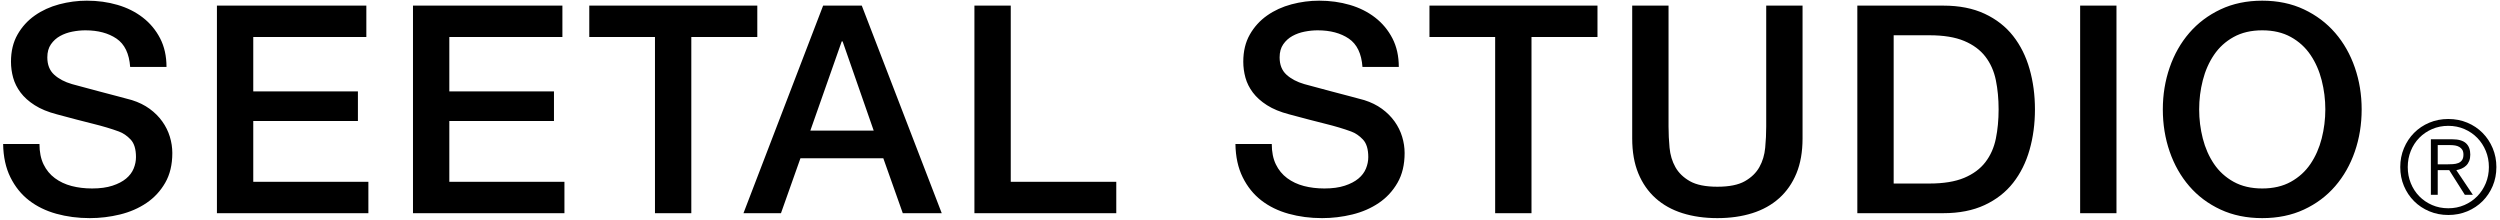 <?xml version="1.0" encoding="UTF-8"?>
<svg width="387px" height="34px" viewBox="0 0 387 34" version="1.1" xmlns="http://www.w3.org/2000/svg" xmlns:xlink="http://www.w3.org/1999/xlink">
    <title>Group</title>
    <g id="Page-1" stroke="none" stroke-width="1" fill="none" fill-rule="evenodd">
        <g id="Group" transform="translate(0.485, 0.105)" fill="#000000" fill-rule="nonzero">
            <path d="M13.41,33.66 C15,33.66 16.56,33.472 18.09,33.097 C19.62,32.722 20.985,32.13 22.185,31.32 C23.385,30.51 24.352,29.468 25.087,28.192 C25.823,26.918 26.19,25.38 26.19,23.58 C26.19,22.74 26.062,21.9 25.808,21.06 C25.552,20.22 25.163,19.433 24.637,18.698 C24.113,17.962 23.46,17.31 22.68,16.74 C21.9,16.17 20.985,15.72 19.935,15.39 C19.515,15.27 18.817,15.082 17.843,14.828 C16.867,14.572 15.87,14.31 14.85,14.04 C13.83,13.77 12.908,13.523 12.082,13.297 C11.258,13.072 10.785,12.945 10.665,12.915 C9.525,12.585 8.602,12.098 7.897,11.453 C7.192,10.807 6.84,9.915 6.84,8.775 C6.84,7.965 7.027,7.29 7.402,6.75 C7.777,6.21 8.25,5.782 8.82,5.468 C9.39,5.152 10.02,4.928 10.71,4.793 C11.4,4.657 12.075,4.59 12.735,4.59 C14.685,4.59 16.29,5.018 17.55,5.872 C18.81,6.728 19.515,8.19 19.665,10.26 L19.665,10.26 L25.29,10.26 C25.29,8.58 24.96,7.103 24.3,5.827 C23.64,4.553 22.747,3.48 21.622,2.61 C20.497,1.74 19.192,1.087 17.707,0.652 C16.223,0.217 14.64,0 12.96,0 C11.52,0 10.095,0.188 8.685,0.562 C7.275,0.938 6.015,1.515 4.905,2.295 C3.795,3.075 2.902,4.058 2.228,5.242 C1.552,6.428 1.215,7.83 1.215,9.45 C1.215,10.29 1.327,11.115 1.552,11.925 C1.778,12.735 2.16,13.5 2.7,14.22 C3.24,14.94 3.967,15.592 4.883,16.177 C5.798,16.762 6.945,17.235 8.325,17.595 C10.545,18.195 12.412,18.683 13.928,19.058 C15.443,19.433 16.77,19.83 17.91,20.25 C18.57,20.49 19.177,20.902 19.733,21.488 C20.288,22.073 20.565,22.98 20.565,24.21 C20.565,24.81 20.445,25.402 20.205,25.988 C19.965,26.573 19.575,27.09 19.035,27.54 C18.495,27.99 17.79,28.358 16.92,28.642 C16.05,28.927 15,29.07 13.77,29.07 C12.63,29.07 11.572,28.942 10.598,28.688 C9.623,28.433 8.76,28.027 8.01,27.473 C7.26,26.918 6.675,26.205 6.255,25.335 C5.835,24.465 5.625,23.415 5.625,22.185 L5.625,22.185 L0,22.185 C0.03,24.165 0.405,25.883 1.125,27.337 C1.845,28.793 2.805,29.985 4.005,30.915 C5.205,31.845 6.615,32.535 8.235,32.985 C9.855,33.435 11.58,33.66 13.41,33.66 Z M56.54,32.895 L56.54,28.035 L38.72,28.035 L38.72,18.63 L54.92,18.63 L54.92,14.04 L38.72,14.04 L38.72,5.625 L56.225,5.625 L56.225,0.765 L33.095,0.765 L33.095,32.895 L56.54,32.895 Z M86.89,32.895 L86.89,28.035 L69.07,28.035 L69.07,18.63 L85.27,18.63 L85.27,14.04 L69.07,14.04 L69.07,5.625 L86.575,5.625 L86.575,0.765 L63.445,0.765 L63.445,32.895 L86.89,32.895 Z M106.53,32.895 L106.53,5.625 L116.745,5.625 L116.745,0.765 L90.735,0.765 L90.735,5.625 L100.905,5.625 L100.905,32.895 L106.53,32.895 Z M120.41,32.895 L123.425,24.39 L136.25,24.39 L139.265,32.895 L145.295,32.895 L132.92,0.765 L126.935,0.765 L114.605,32.895 L120.41,32.895 Z M134.765,20.115 L124.955,20.115 L129.815,6.3 L129.95,6.3 L134.765,20.115 Z M172.315,32.895 L172.315,28.035 L155.98,28.035 L155.98,0.765 L150.355,0.765 L150.355,32.895 L172.315,32.895 Z M204.17,33.66 C205.76,33.66 207.32,33.472 208.85,33.097 C210.38,32.722 211.745,32.13 212.945,31.32 C214.145,30.51 215.113,29.468 215.847,28.192 C216.583,26.918 216.95,25.38 216.95,23.58 C216.95,22.74 216.822,21.9 216.567,21.06 C216.312,20.22 215.923,19.433 215.398,18.698 C214.873,17.962 214.22,17.31 213.44,16.74 C212.66,16.17 211.745,15.72 210.695,15.39 C210.275,15.27 209.577,15.082 208.602,14.828 C207.627,14.572 206.63,14.31 205.61,14.04 C204.59,13.77 203.667,13.523 202.843,13.297 C202.018,13.072 201.545,12.945 201.425,12.915 C200.285,12.585 199.363,12.098 198.657,11.453 C197.952,10.807 197.6,9.915 197.6,8.775 C197.6,7.965 197.787,7.29 198.162,6.75 C198.537,6.21 199.01,5.782 199.58,5.468 C200.15,5.152 200.78,4.928 201.47,4.793 C202.16,4.657 202.835,4.59 203.495,4.59 C205.445,4.59 207.05,5.018 208.31,5.872 C209.57,6.728 210.275,8.19 210.425,10.26 L210.425,10.26 L216.05,10.26 C216.05,8.58 215.72,7.103 215.06,5.827 C214.4,4.553 213.507,3.48 212.382,2.61 C211.257,1.74 209.952,1.087 208.468,0.652 C206.982,0.217 205.4,0 203.72,0 C202.28,0 200.855,0.188 199.445,0.562 C198.035,0.938 196.775,1.515 195.665,2.295 C194.555,3.075 193.662,4.058 192.988,5.242 C192.312,6.428 191.975,7.83 191.975,9.45 C191.975,10.29 192.088,11.115 192.312,11.925 C192.537,12.735 192.92,13.5 193.46,14.22 C194,14.94 194.727,15.592 195.643,16.177 C196.558,16.762 197.705,17.235 199.085,17.595 C201.305,18.195 203.173,18.683 204.688,19.058 C206.202,19.433 207.53,19.83 208.67,20.25 C209.33,20.49 209.938,20.902 210.493,21.488 C211.048,22.073 211.325,22.98 211.325,24.21 C211.325,24.81 211.205,25.402 210.965,25.988 C210.725,26.573 210.335,27.09 209.795,27.54 C209.255,27.99 208.55,28.358 207.68,28.642 C206.81,28.927 205.76,29.07 204.53,29.07 C203.39,29.07 202.333,28.942 201.357,28.688 C200.382,28.433 199.52,28.027 198.77,27.473 C198.02,26.918 197.435,26.205 197.015,25.335 C196.595,24.465 196.385,23.415 196.385,22.185 L196.385,22.185 L190.76,22.185 C190.79,24.165 191.165,25.883 191.885,27.337 C192.605,28.793 193.565,29.985 194.765,30.915 C195.965,31.845 197.375,32.535 198.995,32.985 C200.615,33.435 202.34,33.66 204.17,33.66 Z M236.59,32.895 L236.59,5.625 L246.805,5.625 L246.805,0.765 L220.795,0.765 L220.795,5.625 L230.965,5.625 L230.965,32.895 L236.59,32.895 Z M265.365,33.66 C267.345,33.66 269.145,33.405 270.765,32.895 C272.385,32.385 273.772,31.613 274.928,30.578 C276.082,29.543 276.975,28.26 277.605,26.73 C278.235,25.2 278.55,23.4 278.55,21.33 L278.55,21.33 L278.55,0.765 L272.925,0.765 L272.925,19.485 C272.925,20.565 272.873,21.66 272.767,22.77 C272.663,23.88 272.363,24.878 271.868,25.762 C271.373,26.648 270.623,27.375 269.618,27.945 C268.613,28.515 267.195,28.8 265.365,28.8 C263.535,28.8 262.118,28.515 261.113,27.945 C260.108,27.375 259.358,26.648 258.863,25.762 C258.368,24.878 258.067,23.88 257.962,22.77 C257.858,21.66 257.805,20.565 257.805,19.485 L257.805,19.485 L257.805,0.765 L252.18,0.765 L252.18,21.33 C252.18,23.4 252.495,25.2 253.125,26.73 C253.755,28.26 254.648,29.543 255.803,30.578 C256.957,31.613 258.345,32.385 259.965,32.895 C261.585,33.405 263.385,33.66 265.365,33.66 Z M300.35,32.895 C302.81,32.895 304.94,32.475 306.74,31.635 C308.54,30.795 310.01,29.648 311.15,28.192 C312.29,26.738 313.137,25.035 313.692,23.085 C314.248,21.135 314.525,19.05 314.525,16.83 C314.525,14.61 314.248,12.525 313.692,10.575 C313.137,8.625 312.29,6.923 311.15,5.468 C310.01,4.013 308.54,2.865 306.74,2.025 C304.94,1.185 302.81,0.765 300.35,0.765 L300.35,0.765 L287.03,0.765 L287.03,32.895 L300.35,32.895 Z M298.19,28.305 L292.655,28.305 L292.655,5.355 L298.19,5.355 C300.38,5.355 302.173,5.647 303.567,6.232 C304.962,6.817 306.058,7.628 306.853,8.662 C307.647,9.697 308.188,10.912 308.473,12.307 C308.757,13.703 308.9,15.21 308.9,16.83 C308.9,18.45 308.757,19.957 308.473,21.352 C308.188,22.747 307.647,23.962 306.853,24.997 C306.058,26.032 304.962,26.843 303.567,27.427 C302.173,28.012 300.38,28.305 298.19,28.305 L298.19,28.305 Z M327.145,32.895 L327.145,0.765 L321.52,0.765 L321.52,32.895 L327.145,32.895 Z M349.71,33.66 C352.11,33.66 354.262,33.218 356.168,32.333 C358.072,31.448 359.685,30.24 361.005,28.71 C362.325,27.18 363.337,25.395 364.043,23.355 C364.748,21.315 365.1,19.14 365.1,16.83 C365.1,14.55 364.748,12.39 364.043,10.35 C363.337,8.31 362.325,6.525 361.005,4.995 C359.685,3.465 358.072,2.25 356.168,1.35 C354.262,0.45 352.11,0 349.71,0 C347.31,0 345.158,0.45 343.252,1.35 C341.348,2.25 339.735,3.465 338.415,4.995 C337.095,6.525 336.082,8.31 335.377,10.35 C334.673,12.39 334.32,14.55 334.32,16.83 C334.32,19.14 334.673,21.315 335.377,23.355 C336.082,25.395 337.095,27.18 338.415,28.71 C339.735,30.24 341.348,31.448 343.252,32.333 C345.158,33.218 347.31,33.66 349.71,33.66 Z M349.71,29.07 C348,29.07 346.522,28.725 345.277,28.035 C344.033,27.345 343.02,26.422 342.24,25.267 C341.46,24.113 340.882,22.8 340.507,21.33 C340.132,19.86 339.945,18.36 339.945,16.83 C339.945,15.3 340.132,13.8 340.507,12.33 C340.882,10.86 341.46,9.547 342.24,8.393 C343.02,7.237 344.033,6.315 345.277,5.625 C346.522,4.935 348,4.59 349.71,4.59 C351.42,4.59 352.897,4.935 354.142,5.625 C355.387,6.315 356.4,7.237 357.18,8.393 C357.96,9.547 358.538,10.86 358.913,12.33 C359.288,13.8 359.475,15.3 359.475,16.83 C359.475,18.36 359.288,19.86 358.913,21.33 C358.538,22.8 357.96,24.113 357.18,25.267 C356.4,26.422 355.387,27.345 354.142,28.035 C352.897,28.725 351.42,29.07 349.71,29.07 Z" id="SEETALSTUDIO"></path>
            <path d="M378.515,33.175 C379.568,33.175 380.548,32.985 381.455,32.605 C382.362,32.225 383.148,31.702 383.815,31.035 C384.482,30.368 385.005,29.585 385.385,28.685 C385.765,27.785 385.955,26.808 385.955,25.755 C385.955,24.715 385.765,23.742 385.385,22.835 C385.005,21.928 384.482,21.138 383.815,20.465 C383.148,19.792 382.362,19.265 381.455,18.885 C380.548,18.505 379.568,18.315 378.515,18.315 C377.462,18.315 376.482,18.505 375.575,18.885 C374.668,19.265 373.882,19.792 373.215,20.465 C372.548,21.138 372.025,21.928 371.645,22.835 C371.265,23.742 371.075,24.715 371.075,25.755 C371.075,26.808 371.265,27.785 371.645,28.685 C372.025,29.585 372.548,30.368 373.215,31.035 C373.882,31.702 374.668,32.225 375.575,32.605 C376.482,32.985 377.462,33.175 378.515,33.175 Z M378.515,32.135 C377.608,32.135 376.772,31.968 376.005,31.635 C375.238,31.302 374.575,30.848 374.015,30.275 C373.455,29.702 373.018,29.028 372.705,28.255 C372.392,27.482 372.235,26.648 372.235,25.755 C372.235,24.862 372.392,24.028 372.705,23.255 C373.018,22.482 373.455,21.808 374.015,21.235 C374.575,20.662 375.238,20.208 376.005,19.875 C376.772,19.542 377.608,19.375 378.515,19.375 C379.408,19.375 380.238,19.542 381.005,19.875 C381.772,20.208 382.435,20.662 382.995,21.235 C383.555,21.808 383.995,22.482 384.315,23.255 C384.635,24.028 384.795,24.862 384.795,25.755 C384.795,26.648 384.635,27.482 384.315,28.255 C383.995,29.028 383.555,29.702 382.995,30.275 C382.435,30.848 381.772,31.302 381.005,31.635 C380.238,31.968 379.408,32.135 378.515,32.135 Z M376.875,30.055 L376.875,26.235 L378.655,26.235 L381.075,30.055 L382.315,30.055 L379.755,26.235 C380.048,26.182 380.325,26.098 380.585,25.985 C380.845,25.872 381.075,25.718 381.275,25.525 C381.475,25.332 381.632,25.095 381.745,24.815 C381.858,24.535 381.915,24.208 381.915,23.835 C381.915,23.062 381.692,22.472 381.245,22.065 C380.798,21.658 380.088,21.455 379.115,21.455 L375.815,21.455 L375.815,30.055 L376.875,30.055 Z M378.275,25.335 L376.875,25.335 L376.875,22.355 L378.815,22.355 C379.082,22.355 379.335,22.375 379.575,22.415 C379.815,22.455 380.032,22.532 380.225,22.645 C380.418,22.758 380.572,22.908 380.685,23.095 C380.798,23.282 380.855,23.528 380.855,23.835 C380.855,24.195 380.782,24.478 380.635,24.685 C380.488,24.892 380.295,25.042 380.055,25.135 C379.815,25.228 379.538,25.285 379.225,25.305 C378.912,25.325 378.595,25.335 378.275,25.335 Z" id="®"></path>
        </g>
    </g>
</svg>